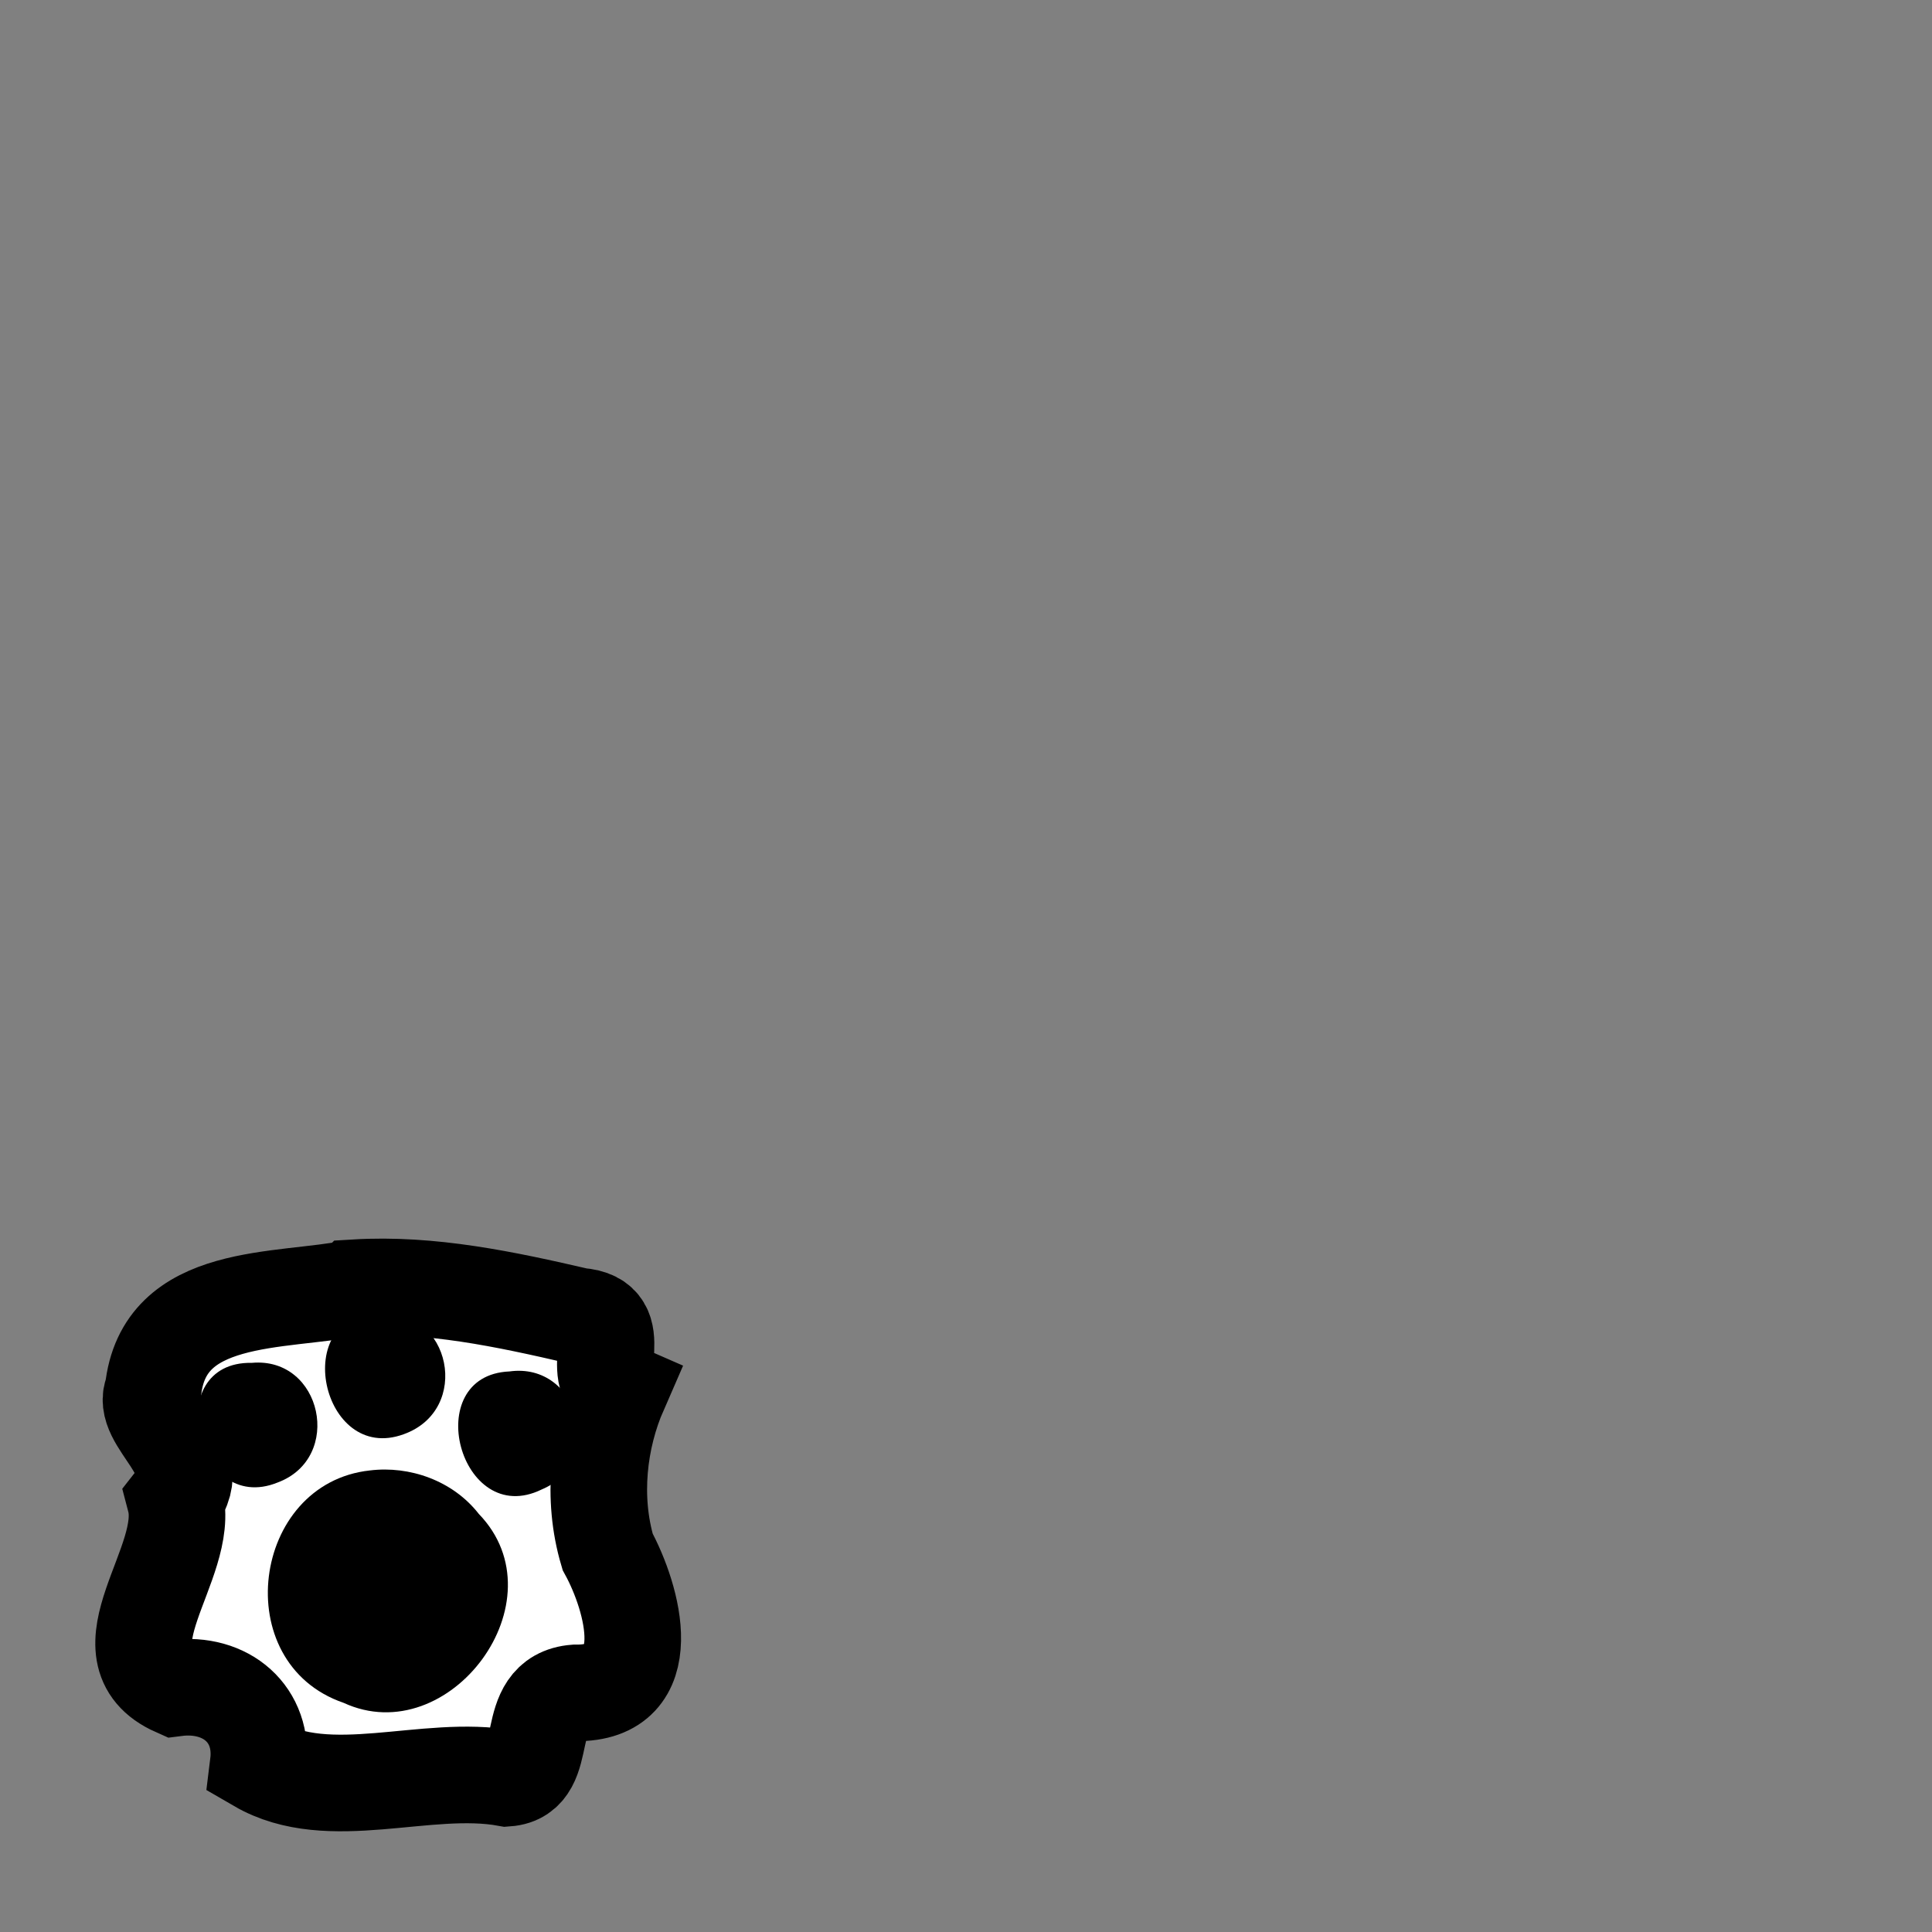 <!--?xml version="1.0" encoding="UTF-8" standalone="no"?--><!-- Created with Inkscape (http://www.inkscape.org/) --><svg xmlns:dc="http://purl.org/dc/elements/1.1/" xmlns:cc="http://creativecommons.org/ns#" xmlns:rdf="http://www.w3.org/1999/02/22-rdf-syntax-ns#" xmlns:svg="http://www.w3.org/2000/svg" xmlns="http://www.w3.org/2000/svg" xmlns:sodipodi="http://sodipodi.sourceforge.net/DTD/sodipodi-0.dtd" xmlns:inkscape="http://www.inkscape.org/namespaces/inkscape" width="100%" height="100%" viewBox="0 0 90 90" id="svg2" data-z="1200" data-slots="left-weapon" data-tags="weapons/left,animals" version="1.1" inkscape:version="0.48.4 r9939" sodipodi:docname="bear-paw (left).svg" class="bear-paw-left">
  <rect x="0" y="0" width="90" height="90" fill="#808080" stroke="none"/>
  <defs id="defs4"/>
  <sodipodi:namedview id="base" pagecolor="#ffffff" bordercolor="#666666" borderopacity="1.0" inkscape:pageopacity="0.0" inkscape:pageshadow="2" inkscape:zoom="5.6444128" inkscape:cx="78.457183" inkscape:cy="-0.12110123" inkscape:document-units="in" inkscape:current-layer="svg2" showgrid="false" units="in" inkscape:window-width="1920" inkscape:window-height="1017" inkscape:window-x="-8" inkscape:window-y="-8" inkscape:window-maximized="1">
    <inkscape:grid type="xygrid" id="grid2994" empspacing="5" visible="true" enabled="true" snapvisiblegridlinesonly="true" units="in" spacingx="0.014in" spacingy="0.014in"/>
  </sodipodi:namedview>
  <g inkscape:label="Body" inkscape:groupmode="layer" id="layer1" class="body" transform="translate(0,-962.36)" style="display:inline">
    <path inkscape:connector-curvature="0" id="path4413-2-9" d="m 16.555,1022.346 c -3.526,0.716 -8.946,0.131 -9.425,4.8 -0.694,1.419 2.613,3.047 1.025,5.075 0.768,2.924 -3.672,7.133 0.025,8.775 2.361,-0.302 4.137,1.24 3.85,3.55 3.313,1.922 7.812,-0.033 11.575,0.65 2.171,-0.159 0.609,-3.772 3.2,-3.975 3.947,0.058 2.674,-4.422 1.5,-6.575 -0.744,-2.511 -0.429,-5.26 0.55,-7.5 -1.593,-0.689 0.551,-3.299 -1.9,-3.475 -3.397,-0.785 -6.888,-1.537 -10.4,-1.325 z" style="fill:#ffffff;fill-opacity:1;stroke:#000000;stroke-width:4.5;stroke-linecap:butt;stroke-linejoin:miter;stroke-miterlimit:4;stroke-opacity:1;stroke-dasharray:none;stroke-dashoffset:0"/>
  </g>
  <g inkscape:groupmode="layer" id="layer2" inkscape:label="Pads" class="pads">
    <path inkscape:connector-curvature="0" id="path4413-3" d="m 17.23,68.499 c -5.519,0.597 -6.624,8.969 -1.225,10.825 4.93,2.274 10.2,-4.768 6.3,-8.8 -1.216,-1.56 -3.237,-2.252 -5.075,-2.025 z" style="fill:#000000;fill-opacity:1;stroke:none;display:inline"/>
    <path inkscape:connector-curvature="0" id="path4415-1" d="m 11.73,63.487 c -4.261,-0.082 -2.664,7.142 1.2,5.575 3.084,-1.143 2.075,-5.871 -1.2,-5.575 z" style="fill:#000000;fill-opacity:1;stroke:none;display:inline"/>
    <path inkscape:connector-curvature="0" id="path4415-3-9" d="m 17.68,61.187 c -4.208,-0.054 -2.728,7.036 1.125,5.625 3.173,-1.136 2.204,-5.882 -1.125,-5.625 z" style="fill:#000000;fill-opacity:1;stroke:none;display:inline"/>
    <path inkscape:connector-curvature="0" id="path4415-3-1-8" d="m 23.73,63.887 c -4.205,0.182 -2.309,7.36 1.5,5.5 3.026,-1.269 1.761,-5.953 -1.5,-5.5 z" style="fill:#000000;fill-opacity:1;stroke:none;display:inline"/>
  </g>
</svg>
